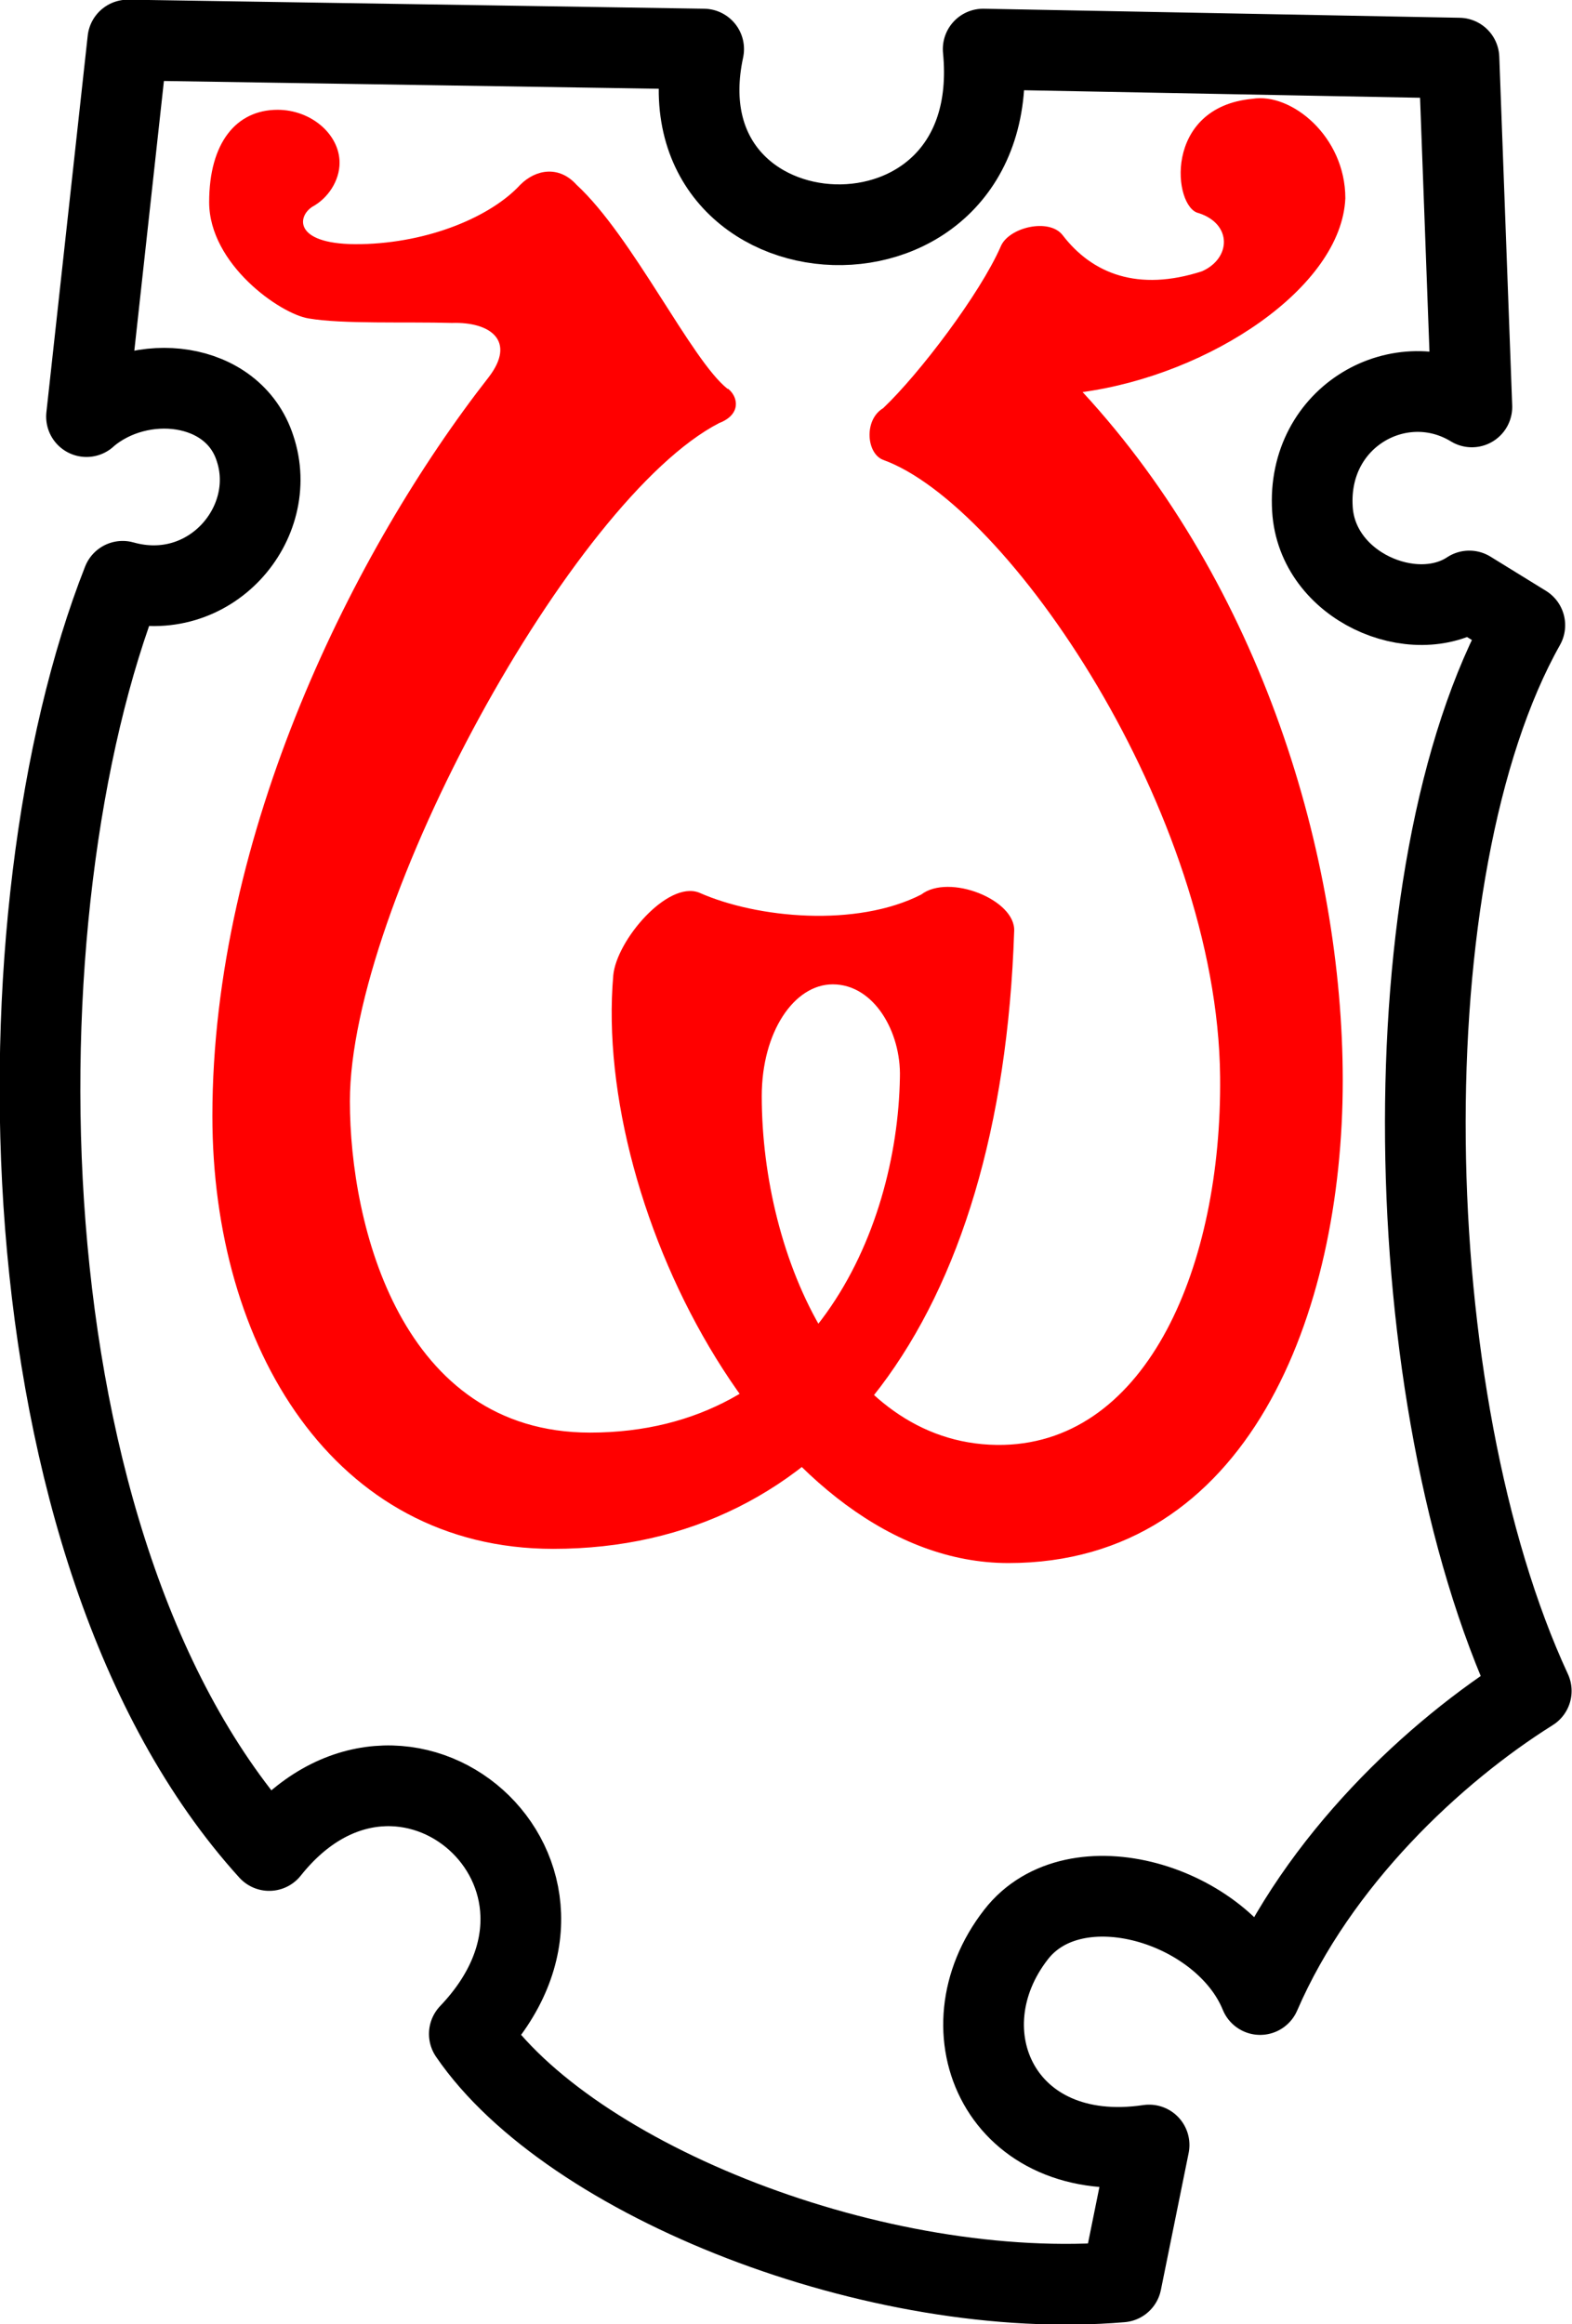 <svg xmlns="http://www.w3.org/2000/svg" viewBox="0 0 24.351 35.983"><path d="M1.34 6.45L1.98.62l8.92.14c-.75 3.48 4.7 3.77 4.33 0L22.6.9l.2 5.4c-1.1-.67-2.56.14-2.47 1.58.07 1.2 1.57 1.84 2.43 1.27l.86.53c-2.14 3.8-2 11.97.1 16.5-1.5.94-3.3 2.62-4.2 4.7-.57-1.4-2.87-2.1-3.78-.93-1.17 1.5-.23 3.6 2.06 3.26l-.43 2.12c-3.77.32-8.55-1.57-10.1-3.84 2.35-2.46-1.04-5.43-3.1-2.84C-.05 24-.1 14.07 1.9 9c1.35.38 2.44-.9 2.05-2.06-.34-1.05-1.78-1.2-2.6-.5z" fill="none" stroke="black" stroke-width="1.25" stroke-linecap="round" stroke-linejoin="round"/><path d="M11.28 6.02c.16.13.2.4-.14.53-2.27 1.17-5.72 7.47-5.72 10.5 0 1.93.8 5.13 3.72 5.13 3.4 0 4.76-3.1 4.8-5.5.02-.7-.4-1.44-1.04-1.44-.6 0-1.1.74-1.1 1.73 0 2.5 1.3 5.46 3.75 5.4 2.23-.06 3.38-2.78 3.35-5.7-.04-4.1-3.3-8.86-5.22-9.55-.26-.1-.3-.62 0-.8.56-.53 1.5-1.77 1.82-2.5.12-.3.75-.45.96-.18.46.6 1.17.88 2.16.56.45-.2.47-.73-.05-.9-.4-.08-.56-1.64.83-1.77.6-.1 1.44.58 1.44 1.54-.06 1.38-2.1 2.73-4.07 3 2.77 3 4.03 7.2 4.03 10.66 0 3.6-1.46 7.47-5.18 7.47-3.6 0-6.44-5.43-6.12-9.1.05-.54.84-1.47 1.33-1.28.9.4 2.44.54 3.44.03.43-.33 1.47.08 1.44.57-.2 6.05-2.94 9.56-7.14 9.56-3.4 0-5.28-3.13-5.28-6.7 0-4.38 2.2-8.78 4.28-11.44C8 5.28 7.6 4.98 7 5c-.72-.02-1.7.02-2.22-.07-.44-.07-1.54-.84-1.54-1.8 0-.92.42-1.43 1.06-1.43.52 0 .96.38.96.82 0 .28-.18.55-.42.68-.25.16-.28.6.75.58 1.06-.02 2.02-.43 2.47-.92.24-.24.6-.3.87 0 .87.8 1.78 2.72 2.34 3.16z" fill="red"/></svg>